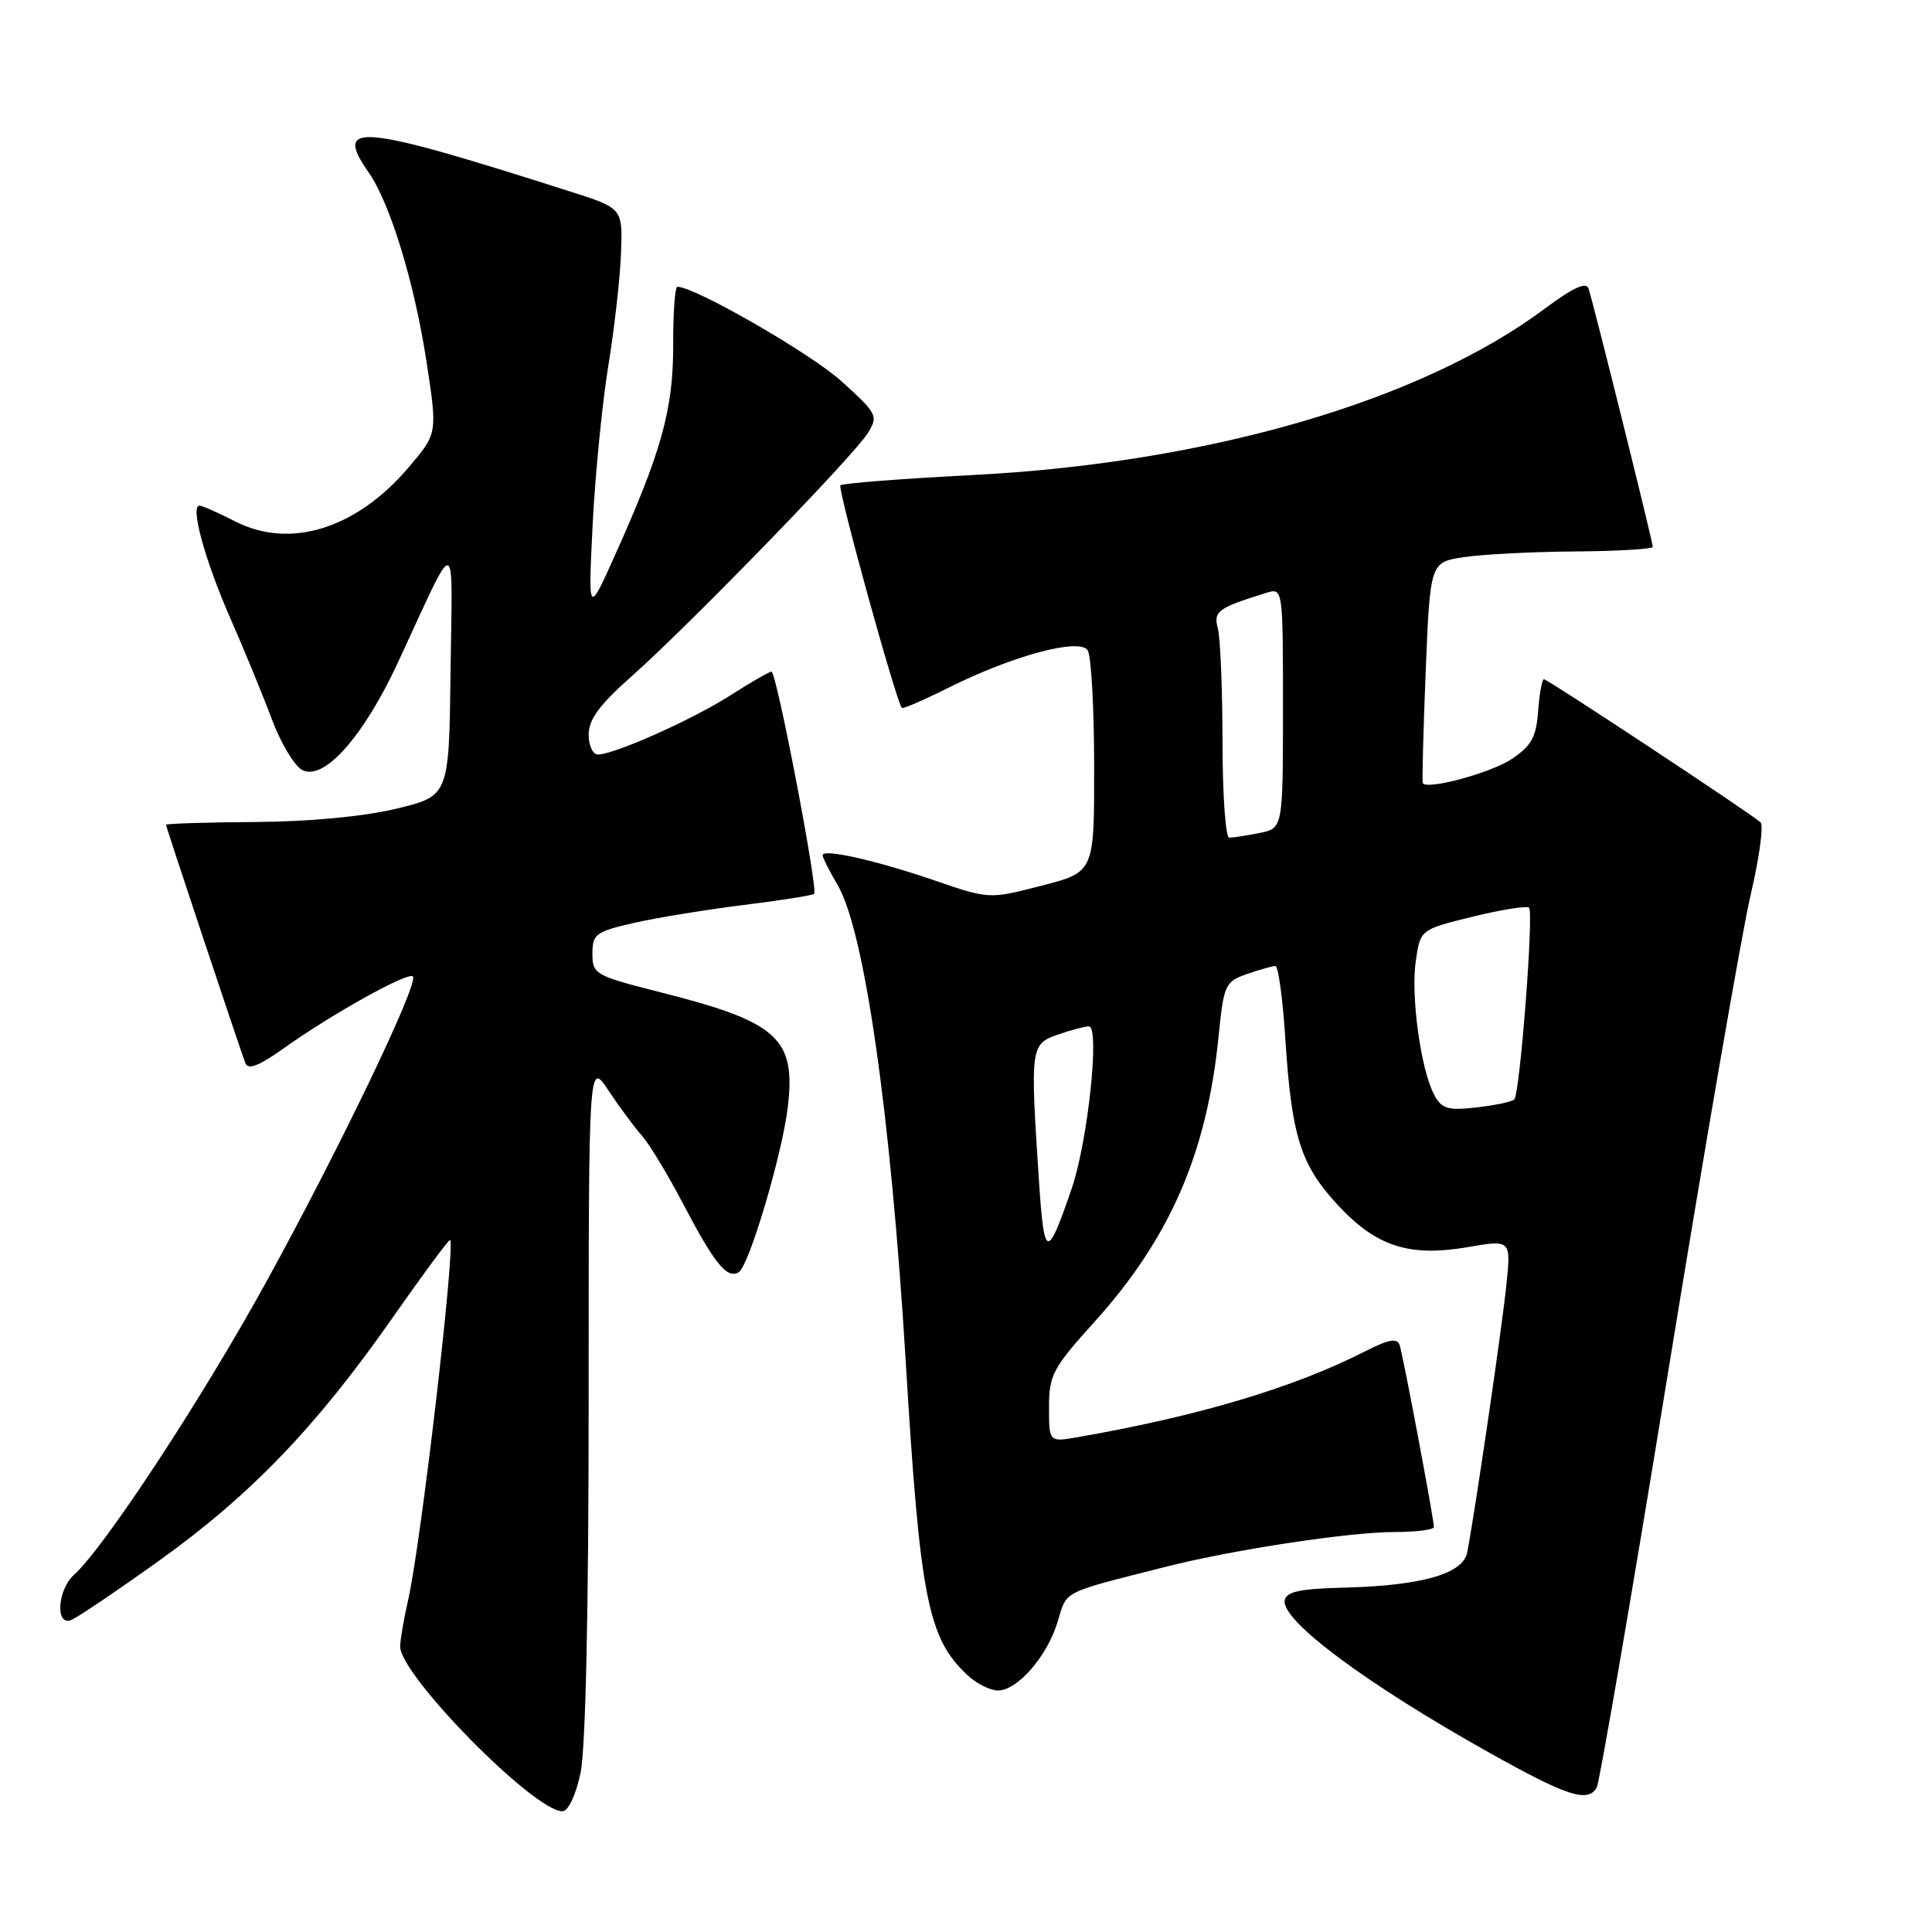 <?xml version="1.0" encoding="UTF-8" standalone="no"?>
<!DOCTYPE svg PUBLIC "-//W3C//DTD SVG 1.1//EN" "http://www.w3.org/Graphics/SVG/1.1/DTD/svg11.dtd" >
<svg xmlns="http://www.w3.org/2000/svg" xmlns:xlink="http://www.w3.org/1999/xlink" version="1.1" viewBox="0 0 256 256">
 <g >
 <path fill="currentColor"
d=" M 76.92 234.95 C 77.60 231.75 78.00 213.51 78.00 185.22 C 78.00 140.54 78.00 140.54 80.64 144.52 C 82.10 146.71 84.09 149.40 85.07 150.50 C 86.04 151.60 88.50 155.65 90.51 159.50 C 94.69 167.48 96.35 169.52 97.89 168.57 C 99.25 167.73 103.62 153.05 104.38 146.76 C 105.49 137.60 103.09 135.42 87.62 131.51 C 78.82 129.28 78.50 129.10 78.50 126.37 C 78.50 123.77 78.93 123.45 84.00 122.29 C 87.03 121.60 93.55 120.54 98.50 119.92 C 103.45 119.31 107.67 118.64 107.88 118.44 C 108.43 117.91 102.89 89.00 102.23 89.00 C 101.93 89.00 99.48 90.41 96.81 92.12 C 91.84 95.31 81.51 99.93 79.25 99.98 C 78.56 99.99 78.00 98.81 78.00 97.33 C 78.00 95.33 79.45 93.37 83.73 89.58 C 91.34 82.83 113.11 60.41 114.98 57.40 C 116.40 55.11 116.26 54.83 111.48 50.50 C 107.43 46.84 92.08 38.00 89.76 38.00 C 89.44 38.00 89.18 41.49 89.20 45.75 C 89.22 54.20 87.67 59.80 81.52 73.50 C 77.93 81.50 77.93 81.50 78.53 69.50 C 78.86 62.90 79.80 53.42 80.61 48.44 C 81.42 43.45 82.18 36.72 82.29 33.48 C 82.50 27.59 82.50 27.59 75.50 25.36 C 47.48 16.41 44.14 16.10 48.85 22.85 C 51.70 26.93 54.93 37.51 56.52 47.96 C 57.97 57.43 57.97 57.43 54.18 61.89 C 47.27 70.05 38.47 72.81 31.21 69.11 C 28.94 67.95 26.79 67.00 26.43 67.00 C 25.17 67.00 27.16 74.26 30.49 81.85 C 32.34 86.06 34.82 92.09 36.00 95.25 C 37.18 98.42 38.99 101.46 40.03 102.02 C 42.89 103.55 48.13 97.67 52.73 87.78 C 60.76 70.49 59.93 70.34 59.70 88.99 C 59.50 105.47 59.50 105.47 52.50 107.16 C 48.16 108.20 41.04 108.87 33.75 108.92 C 27.29 108.96 22.00 109.13 22.00 109.29 C 22.00 109.59 31.62 138.47 32.50 140.84 C 32.87 141.82 34.28 141.27 37.75 138.80 C 44.08 134.30 54.08 128.74 54.71 129.38 C 55.55 130.22 44.92 152.35 35.23 169.95 C 26.73 185.40 13.84 205.03 9.80 208.68 C 7.61 210.67 7.30 215.48 9.42 214.67 C 10.20 214.37 15.43 210.84 21.05 206.82 C 33.18 198.14 41.91 189.06 51.98 174.66 C 56.06 168.83 59.50 164.17 59.64 164.30 C 60.38 165.05 55.76 204.73 54.07 212.05 C 53.51 214.50 53.04 217.25 53.02 218.16 C 52.97 221.92 70.75 240.00 74.51 240.00 C 75.29 240.00 76.28 237.93 76.92 234.95 Z  M 211.56 236.90 C 211.93 236.30 216.21 211.44 221.06 181.65 C 225.91 151.87 230.82 123.49 231.97 118.58 C 233.12 113.67 233.71 109.35 233.28 108.96 C 231.92 107.74 205.07 90.00 204.58 90.00 C 204.33 90.00 203.98 91.90 203.81 94.22 C 203.56 97.68 202.93 98.82 200.30 100.58 C 197.60 102.39 189.18 104.69 188.53 103.78 C 188.42 103.63 188.59 96.97 188.91 89.00 C 189.50 74.50 189.50 74.50 194.00 73.82 C 196.47 73.45 203.11 73.11 208.75 73.07 C 214.39 73.03 219.00 72.75 219.00 72.46 C 219.00 71.76 211.08 39.93 210.48 38.21 C 210.17 37.32 208.37 38.15 204.76 40.85 C 188.32 53.14 160.10 61.35 128.81 62.95 C 119.48 63.43 111.63 64.04 111.36 64.31 C 110.95 64.72 118.73 92.91 119.50 93.80 C 119.64 93.96 122.40 92.77 125.63 91.15 C 134.19 86.87 143.06 84.48 144.13 86.18 C 144.59 86.91 144.98 93.81 144.98 101.53 C 145.00 115.56 145.00 115.56 138.04 117.35 C 131.07 119.15 131.07 119.15 123.79 116.65 C 116.04 113.99 109.00 112.41 109.00 113.33 C 109.00 113.64 109.89 115.40 110.98 117.25 C 114.55 123.30 118.03 147.64 120.02 180.50 C 121.91 211.84 122.95 217.08 128.20 221.97 C 129.40 223.09 131.21 224.00 132.24 224.00 C 134.83 224.00 138.79 219.43 140.16 214.84 C 141.41 210.70 140.54 211.14 154.50 207.60 C 163.41 205.34 178.78 203.01 184.75 203.00 C 187.64 203.00 190.00 202.70 190.00 202.34 C 190.00 201.29 185.92 179.63 185.46 178.22 C 185.14 177.26 183.99 177.47 180.84 179.08 C 171.45 183.87 158.75 187.66 142.75 190.44 C 139.00 191.09 139.00 191.09 139.00 186.46 C 139.00 182.20 139.49 181.28 145.00 175.18 C 155.03 164.06 159.92 152.82 161.47 137.31 C 162.16 130.45 162.33 130.08 165.24 129.06 C 166.92 128.48 168.61 128.00 169.00 128.00 C 169.38 128.00 169.98 132.39 170.32 137.75 C 171.15 150.56 172.33 154.32 177.20 159.60 C 182.32 165.16 186.71 166.59 194.49 165.25 C 200.23 164.26 200.23 164.26 199.59 170.38 C 199.00 176.10 195.38 200.79 194.41 205.71 C 193.86 208.55 188.37 210.11 178.07 210.37 C 172.28 210.51 170.45 210.90 170.23 212.04 C 169.72 214.70 181.06 223.14 197.50 232.33 C 207.64 238.00 210.34 238.88 211.56 236.90 Z  M 137.66 156.35 C 136.50 138.75 136.55 138.35 140.15 137.10 C 141.88 136.49 143.74 136.00 144.28 136.00 C 145.77 136.00 144.15 151.24 141.99 157.54 C 138.73 167.02 138.36 166.92 137.66 156.35 Z  M 190.04 145.07 C 188.26 141.75 186.92 131.99 187.60 127.33 C 188.20 123.17 188.20 123.17 195.15 121.46 C 198.97 120.53 202.33 119.99 202.61 120.28 C 203.25 120.92 201.40 144.93 200.65 145.68 C 200.35 145.99 198.10 146.46 195.65 146.74 C 191.83 147.17 191.03 146.93 190.04 145.07 Z  M 161.99 98.25 C 161.98 91.24 161.70 84.50 161.37 83.27 C 160.77 80.99 161.36 80.56 167.75 78.57 C 170.00 77.87 170.00 77.87 170.00 93.81 C 170.00 109.75 170.00 109.75 166.88 110.38 C 165.16 110.72 163.36 111.00 162.88 111.00 C 162.39 111.00 161.99 105.26 161.99 98.25 Z "/>
</g>
</svg>